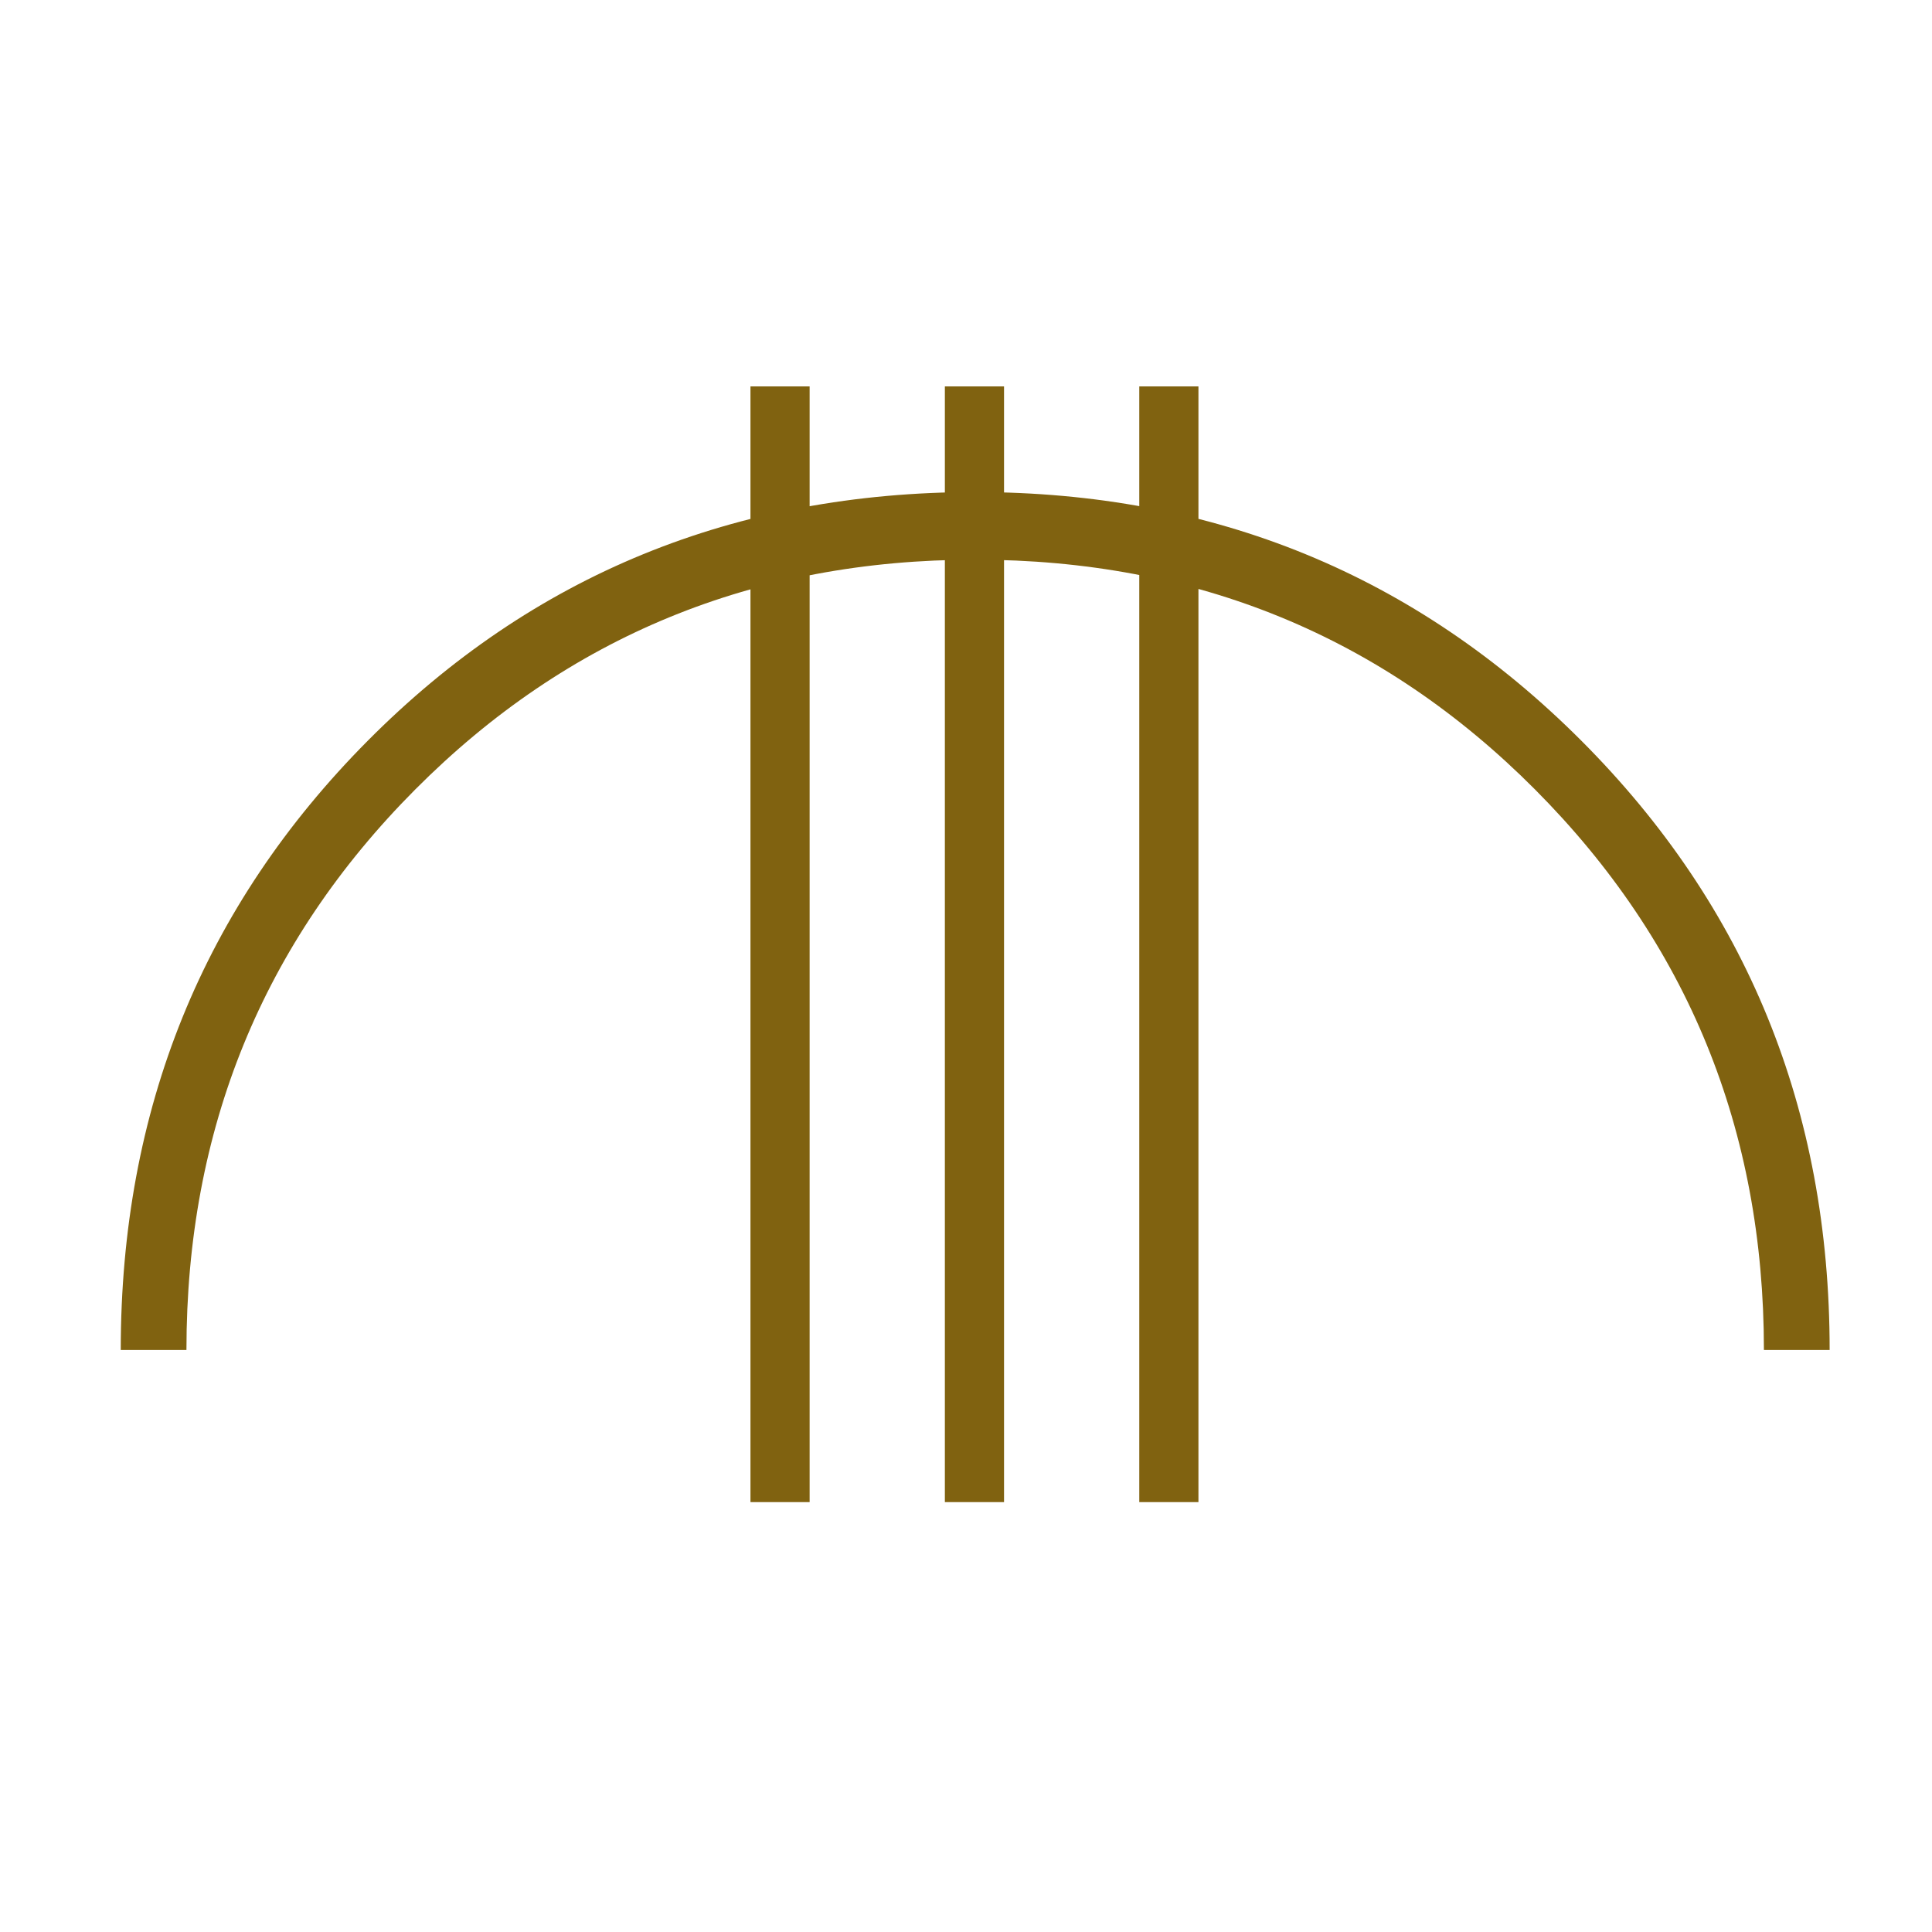 <?xml version="1.0"?>
<!DOCTYPE svg PUBLIC "-//W3C//DTD SVG 1.1//EN" "http://www.w3.org/Graphics/SVG/1.1/DTD/svg11.dtd" >
<!-- SVG content generated using Symbology Configuration Management System (SCMS) -->
<!-- Systematic Software Engineering Ltd. - www.systematic.co.uk - do not remove  -->
<svg id="WA--ICS--------" width="400px" height="400px" viewBox="0 0 400 400">
<g >
<svg viewBox="0 0 400 400" id="_0.WA--ICS--------" width="400px" height="400px"><g transform="translate(25 80) scale(7 7)" style="fill:rgb(128,98,16)"><path d="M25.271 5.125 C18.744 5.125 13.222 7.391 8.71 11.922 C4.198 16.453 1.943 21.98 1.943
				28.5 L0 28.5 C0 21.387 2.436 15.381 7.307 10.479 C12.178 5.577 18.166 3.125
				25.272 3.125 C32.327 3.125 38.303 5.576 43.2 10.479 C48.095 15.381 50.544
				21.387 50.544 28.5 L48.6 28.5 C48.6 21.98 46.342 16.453 41.83 11.922 C37.318
				7.391 31.799 5.125 25.271 5.125 zM20.375 0 L20.375 33 L18.625 33 L18.625
				0 zM26.125 0 L26.125 33 L24.375 33 L24.375 0 zM31.875 0 L31.875 33 L30.125 33
				L30.125 0 z"></path>
</g>
</svg>

</g>
</svg>